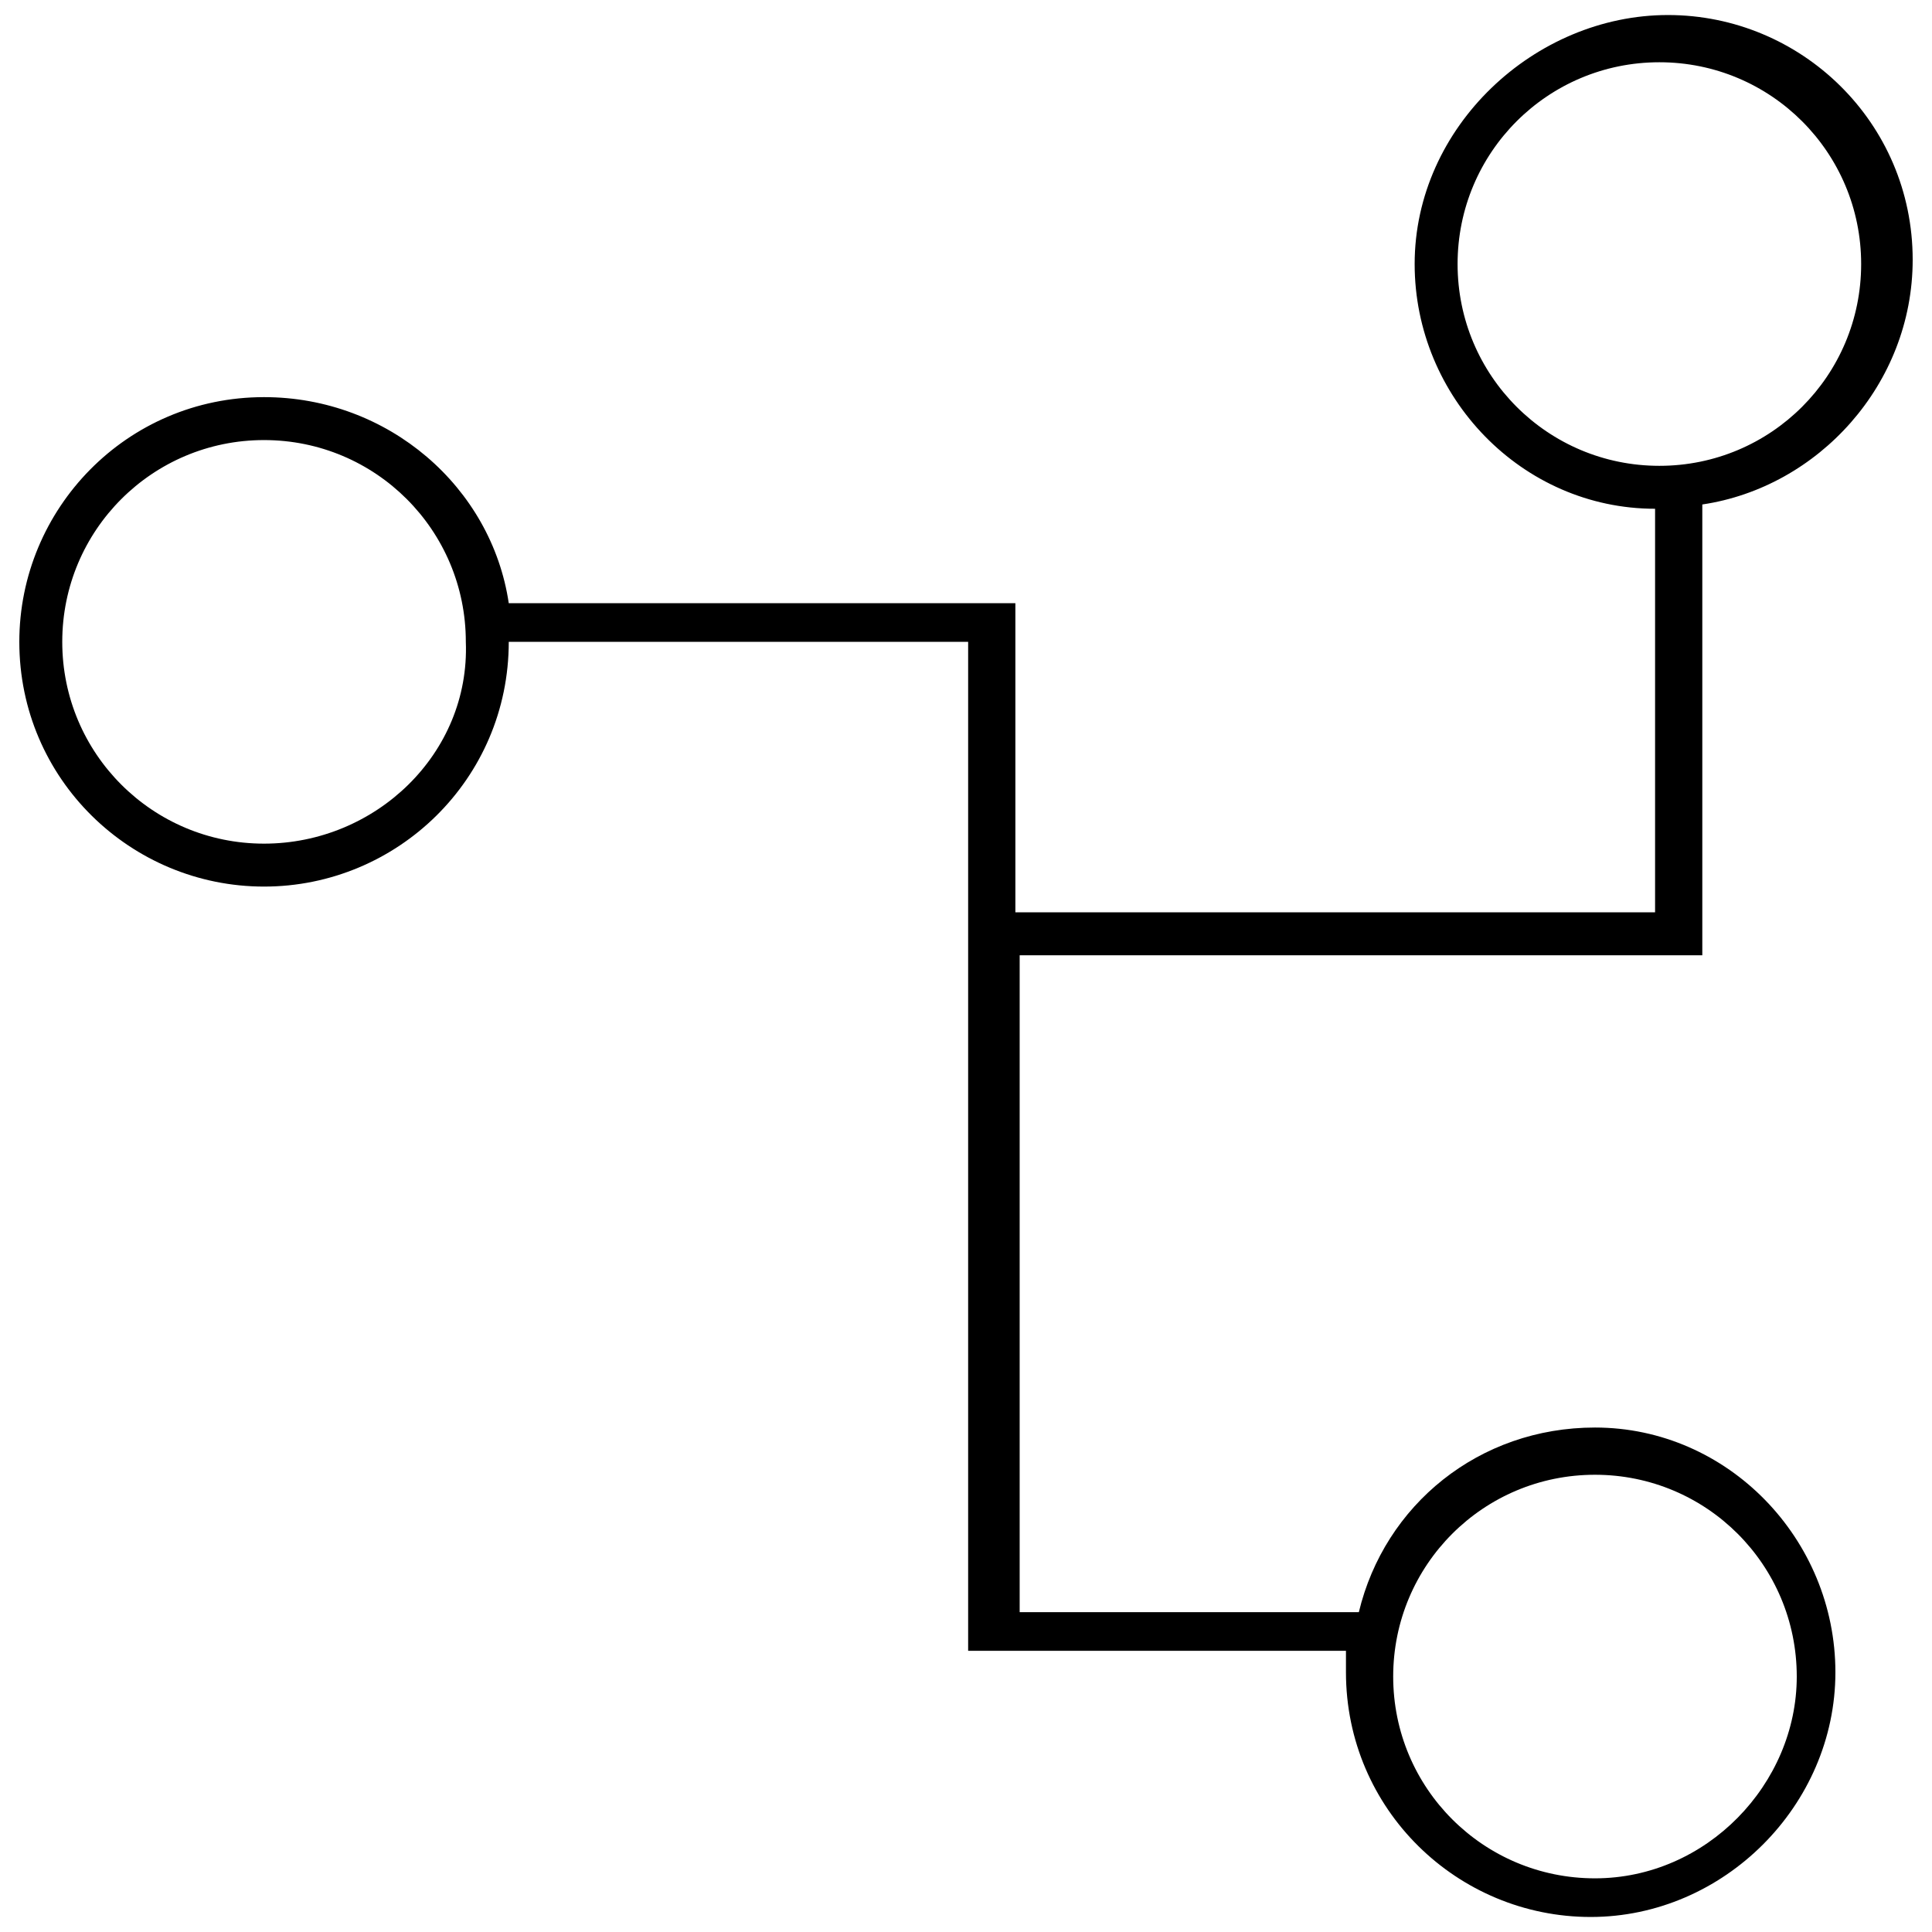 <!-- Generated by IcoMoon.io -->
<svg version="1.1" xmlns="http://www.w3.org/2000/svg" width="45" height="45" viewBox="0 0 45 45">
<title>device-found</title>
<path d="M37.15 33.25c-2.7 0-4.9 1.8-5.5 4.3h-7.9v-15.3h15.9v-10.5c2.7-0.4 4.9-2.8 4.9-5.7 0-3.2-2.6-5.7-5.7-5.7s-5.9 2.6-5.9 5.8c0 3.1 2.5 5.7 5.6 5.7v9.4h-14.9v-7.2h-11.8c-0.4-2.7-2.8-4.8-5.7-4.8-3.2 0-5.7 2.6-5.7 5.7 0 3.2 2.6 5.7 5.7 5.7s5.7-2.5 5.7-5.7h10.7v23.5h8.8v0.5c0 3.2 2.6 5.7 5.7 5.7s5.7-2.6 5.7-5.7-2.5-5.7-5.6-5.7zM33.95 6.15c0-2.6 2.1-4.7 4.7-4.7s4.7 2.1 4.7 4.7-2.1 4.7-4.7 4.7-4.7-2.1-4.7-4.7zM6.15 19.65c-2.6 0-4.7-2.1-4.7-4.7s2.1-4.7 4.7-4.7 4.7 2.1 4.7 4.7c0.1 2.6-2.1 4.7-4.7 4.7zM37.15 43.75c-2.6 0-4.7-2.1-4.7-4.7s2.1-4.7 4.7-4.7 4.7 2.1 4.7 4.7c0 2.5-2.1 4.7-4.7 4.7z"></path>
</svg>
